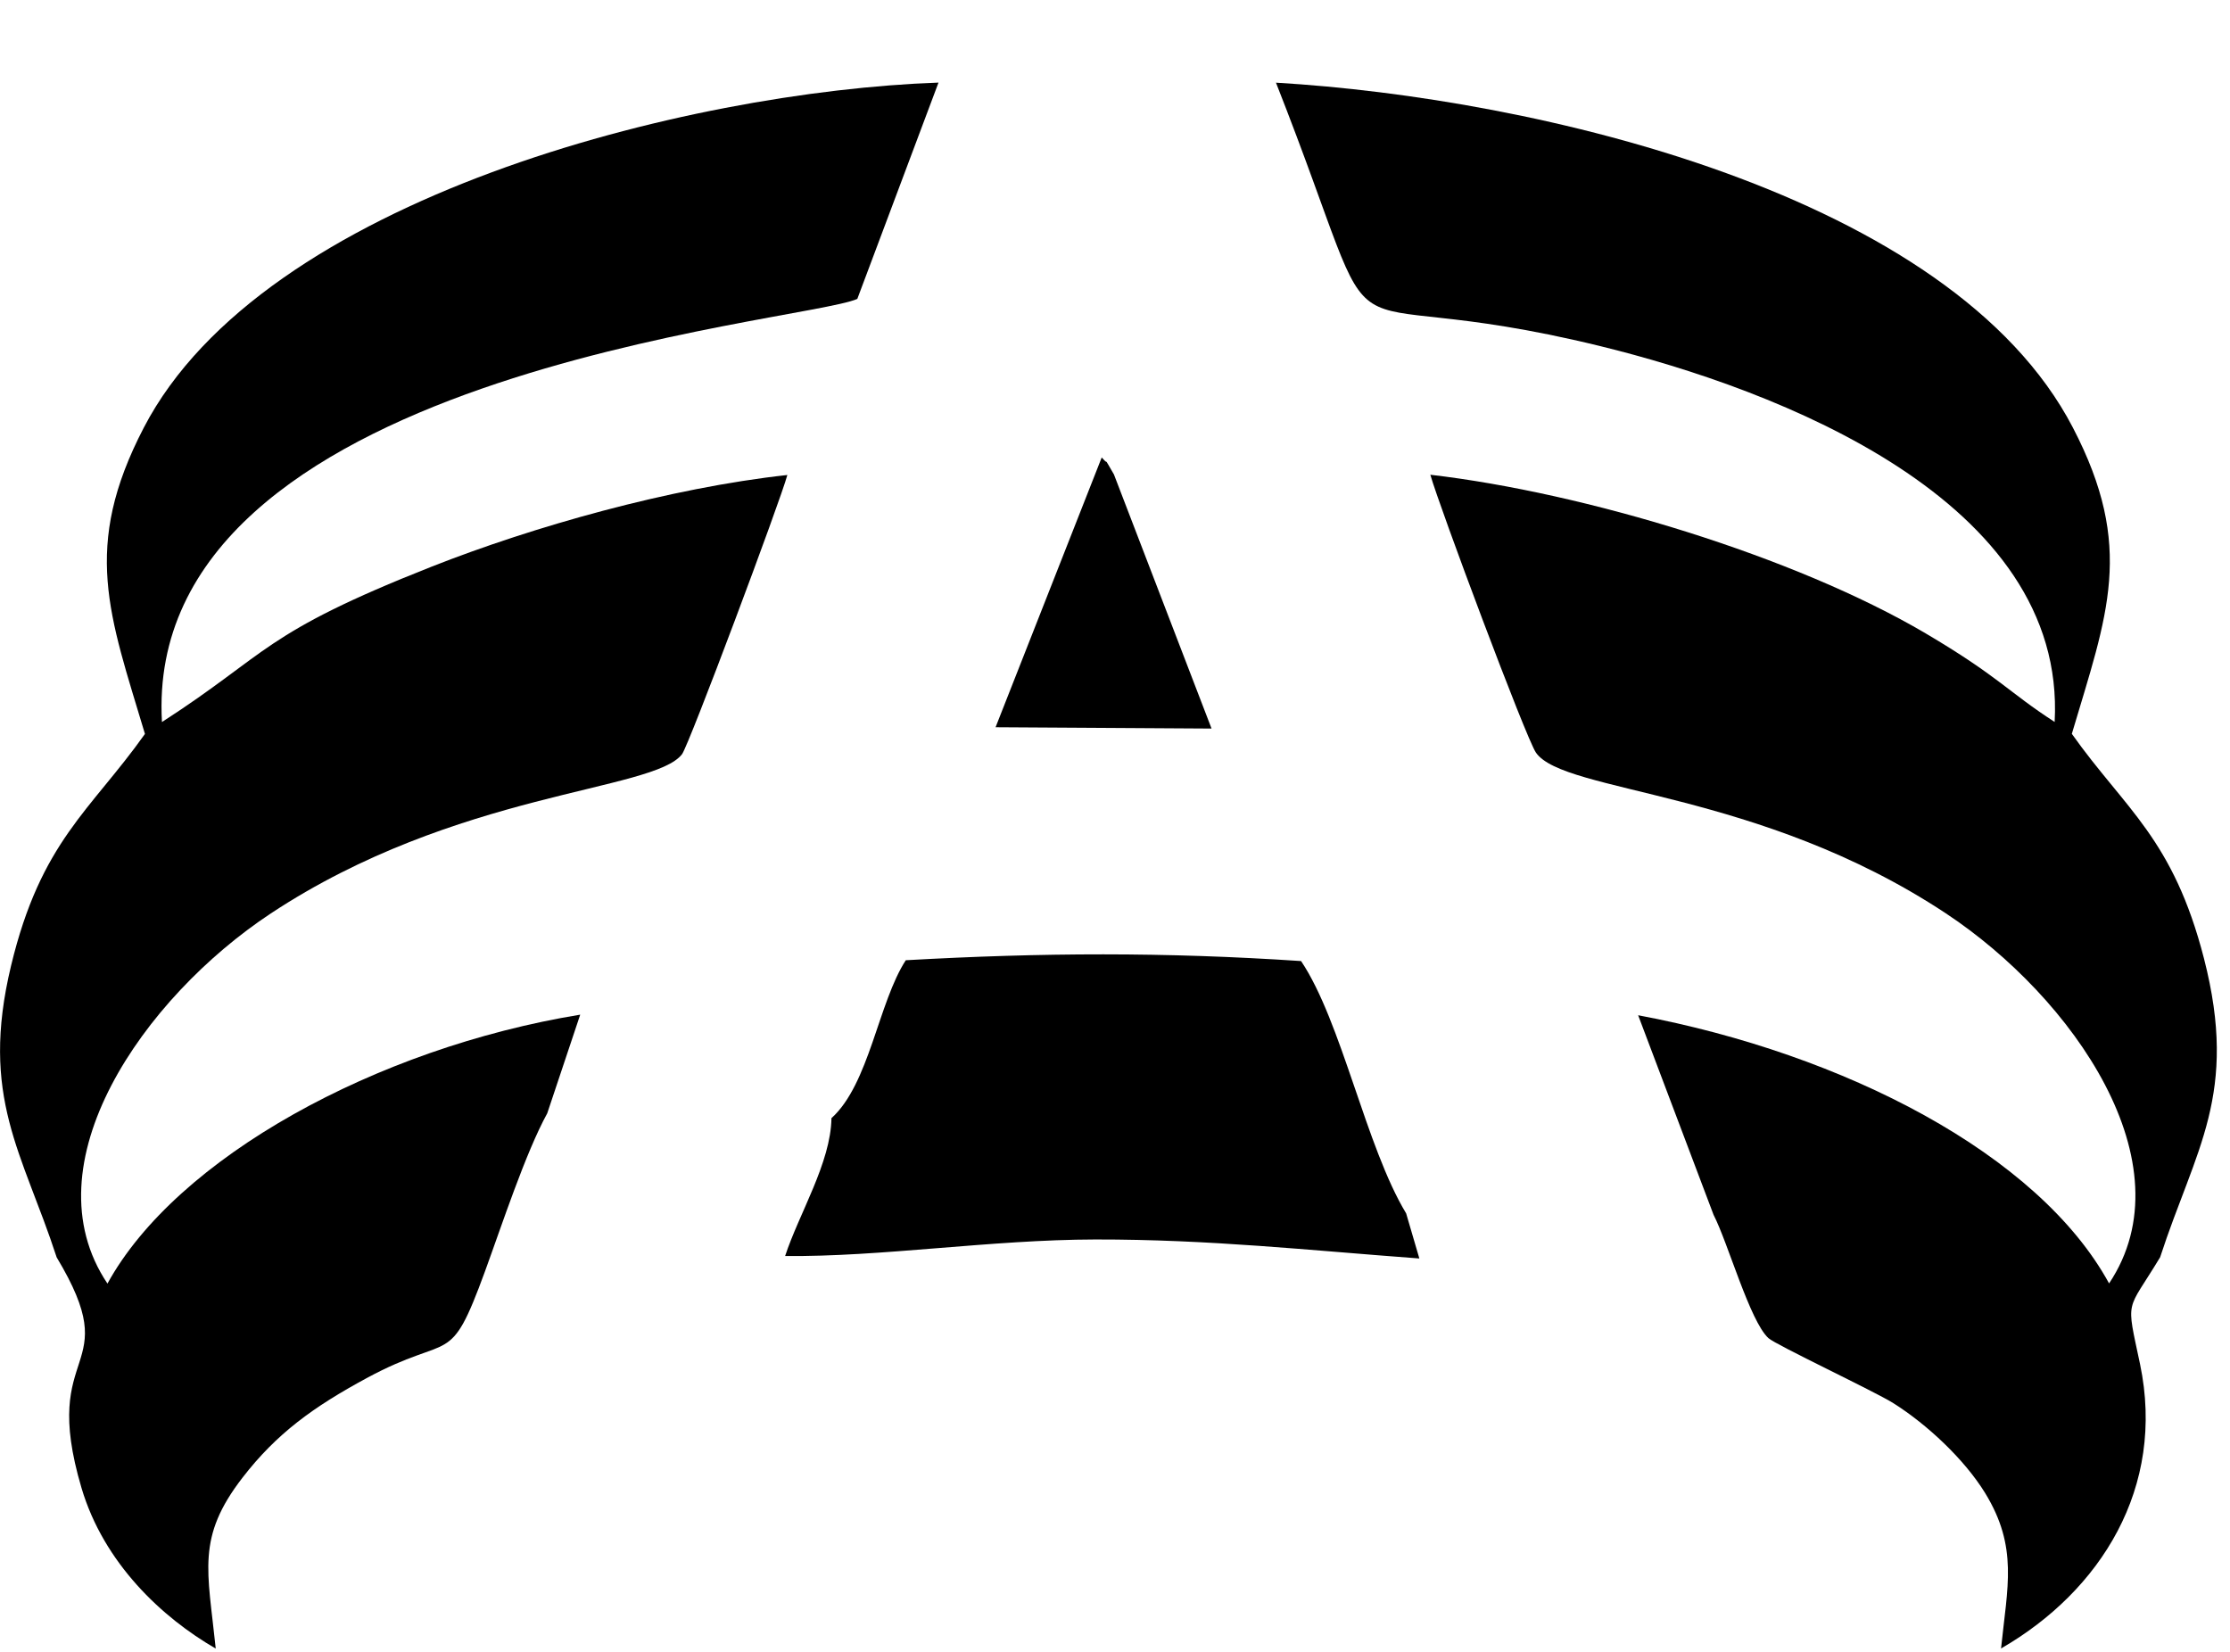 <?xml version="1.0" encoding="UTF-8" standalone="no"?>
<svg width="27px" height="20px" viewBox="0 0 27 20" version="1.1" xmlns="http://www.w3.org/2000/svg" xmlns:xlink="http://www.w3.org/1999/xlink" xmlns:sketch="http://www.bohemiancoding.com/sketch/ns">
    <!-- Generator: Sketch 3.5.1 (25234) - http://www.bohemiancoding.com/sketch -->
    <title>ajanshaber.com</title>
    <desc>Created with Sketch.</desc>
    <defs></defs>
    <g id="logotypes" stroke="none" stroke-width="1" fill="none" fill-rule="evenodd" sketch:type="MSPage">
        <g id="ukraine" sketch:type="MSArtboardGroup" transform="translate(-42, -1846)" fill="#000000">
            <g id="ajanshaber.com" sketch:type="MSLayerGroup" transform="translate(42, 1847)">
                <g id="Слой_1" sketch:type="MSShapeGroup">
                    <g id="Group">
                        <path d="M0.686,14.223 C1.538,15.642 0.467,15.263 0.987,17.016 C1.258,17.929 1.964,18.586 2.612,18.96 C2.515,18.014 2.375,17.617 2.936,16.891 C3.349,16.356 3.794,16.034 4.444,15.683 C5.476,15.125 5.436,15.586 5.872,14.393 C6.076,13.835 6.361,12.963 6.626,12.479 L7.025,11.285 C4.555,11.689 2.137,13.018 1.301,14.541 C0.332,13.098 1.737,11.079 3.278,10.06 C5.526,8.575 7.912,8.585 8.258,8.131 C8.343,8.018 9.448,5.066 9.533,4.751 C8.104,4.908 6.453,5.377 5.228,5.86 C3.166,6.674 3.267,6.899 1.961,7.742 C1.717,3.518 9.707,2.916 10.38,2.619 L11.363,0 C8.322,0.107 3.187,1.397 1.742,4.176 C0.986,5.628 1.323,6.442 1.755,7.886 C1.095,8.816 0.496,9.186 0.134,10.692 C-0.249,12.286 0.273,12.954 0.686,14.223 L0.686,14.223 L0.686,14.223 Z" id="Shape"></path>
                        <path d="M20.747,13.708 C20.922,14.048 21.186,14.994 21.411,15.201 C21.498,15.282 22.701,15.848 22.924,15.989 C23.329,16.244 23.781,16.665 24.034,17.075 C24.438,17.734 24.304,18.212 24.228,18.959 C25.434,18.263 26.223,17.011 25.911,15.517 C25.739,14.7 25.742,14.906 26.154,14.222 C26.58,12.912 27.108,12.252 26.685,10.605 C26.311,9.151 25.733,8.799 25.085,7.885 C25.514,6.438 25.854,5.631 25.097,4.176 C23.624,1.345 18.596,0.186 15.449,0.001 C16.928,3.758 15.786,2.314 19.369,3.189 C21.519,3.715 25.024,5.053 24.877,7.741 C24.312,7.376 24.202,7.192 23.314,6.668 C21.729,5.735 19.189,4.966 17.318,4.748 C17.424,5.125 18.475,7.936 18.597,8.113 C18.94,8.606 21.293,8.559 23.559,10.058 C25.097,11.075 26.505,13.088 25.536,14.539 C24.681,12.974 22.333,11.761 19.834,11.292 L20.747,13.708 L20.747,13.708 Z" id="Shape"></path>
                        <path d="M10.067,12.538 C10.059,13.078 9.674,13.694 9.506,14.207 C10.659,14.22 12.001,14.009 13.262,14.007 C14.644,14.005 15.846,14.138 17.185,14.237 L17.025,13.691 C16.538,12.887 16.245,11.369 15.753,10.636 C14.094,10.526 12.624,10.533 10.967,10.626 C10.635,11.136 10.525,12.126 10.067,12.538 L10.067,12.538 L10.067,12.538 Z" id="Shape"></path>
                        <path d="M12.054,7.805 L14.669,7.821 L13.487,4.744 C13.332,4.481 13.453,4.668 13.339,4.539 L12.054,7.805 L12.054,7.805 Z" id="Shape"></path>
                    </g>
                </g>
            </g>
        </g>
    </g>
</svg>